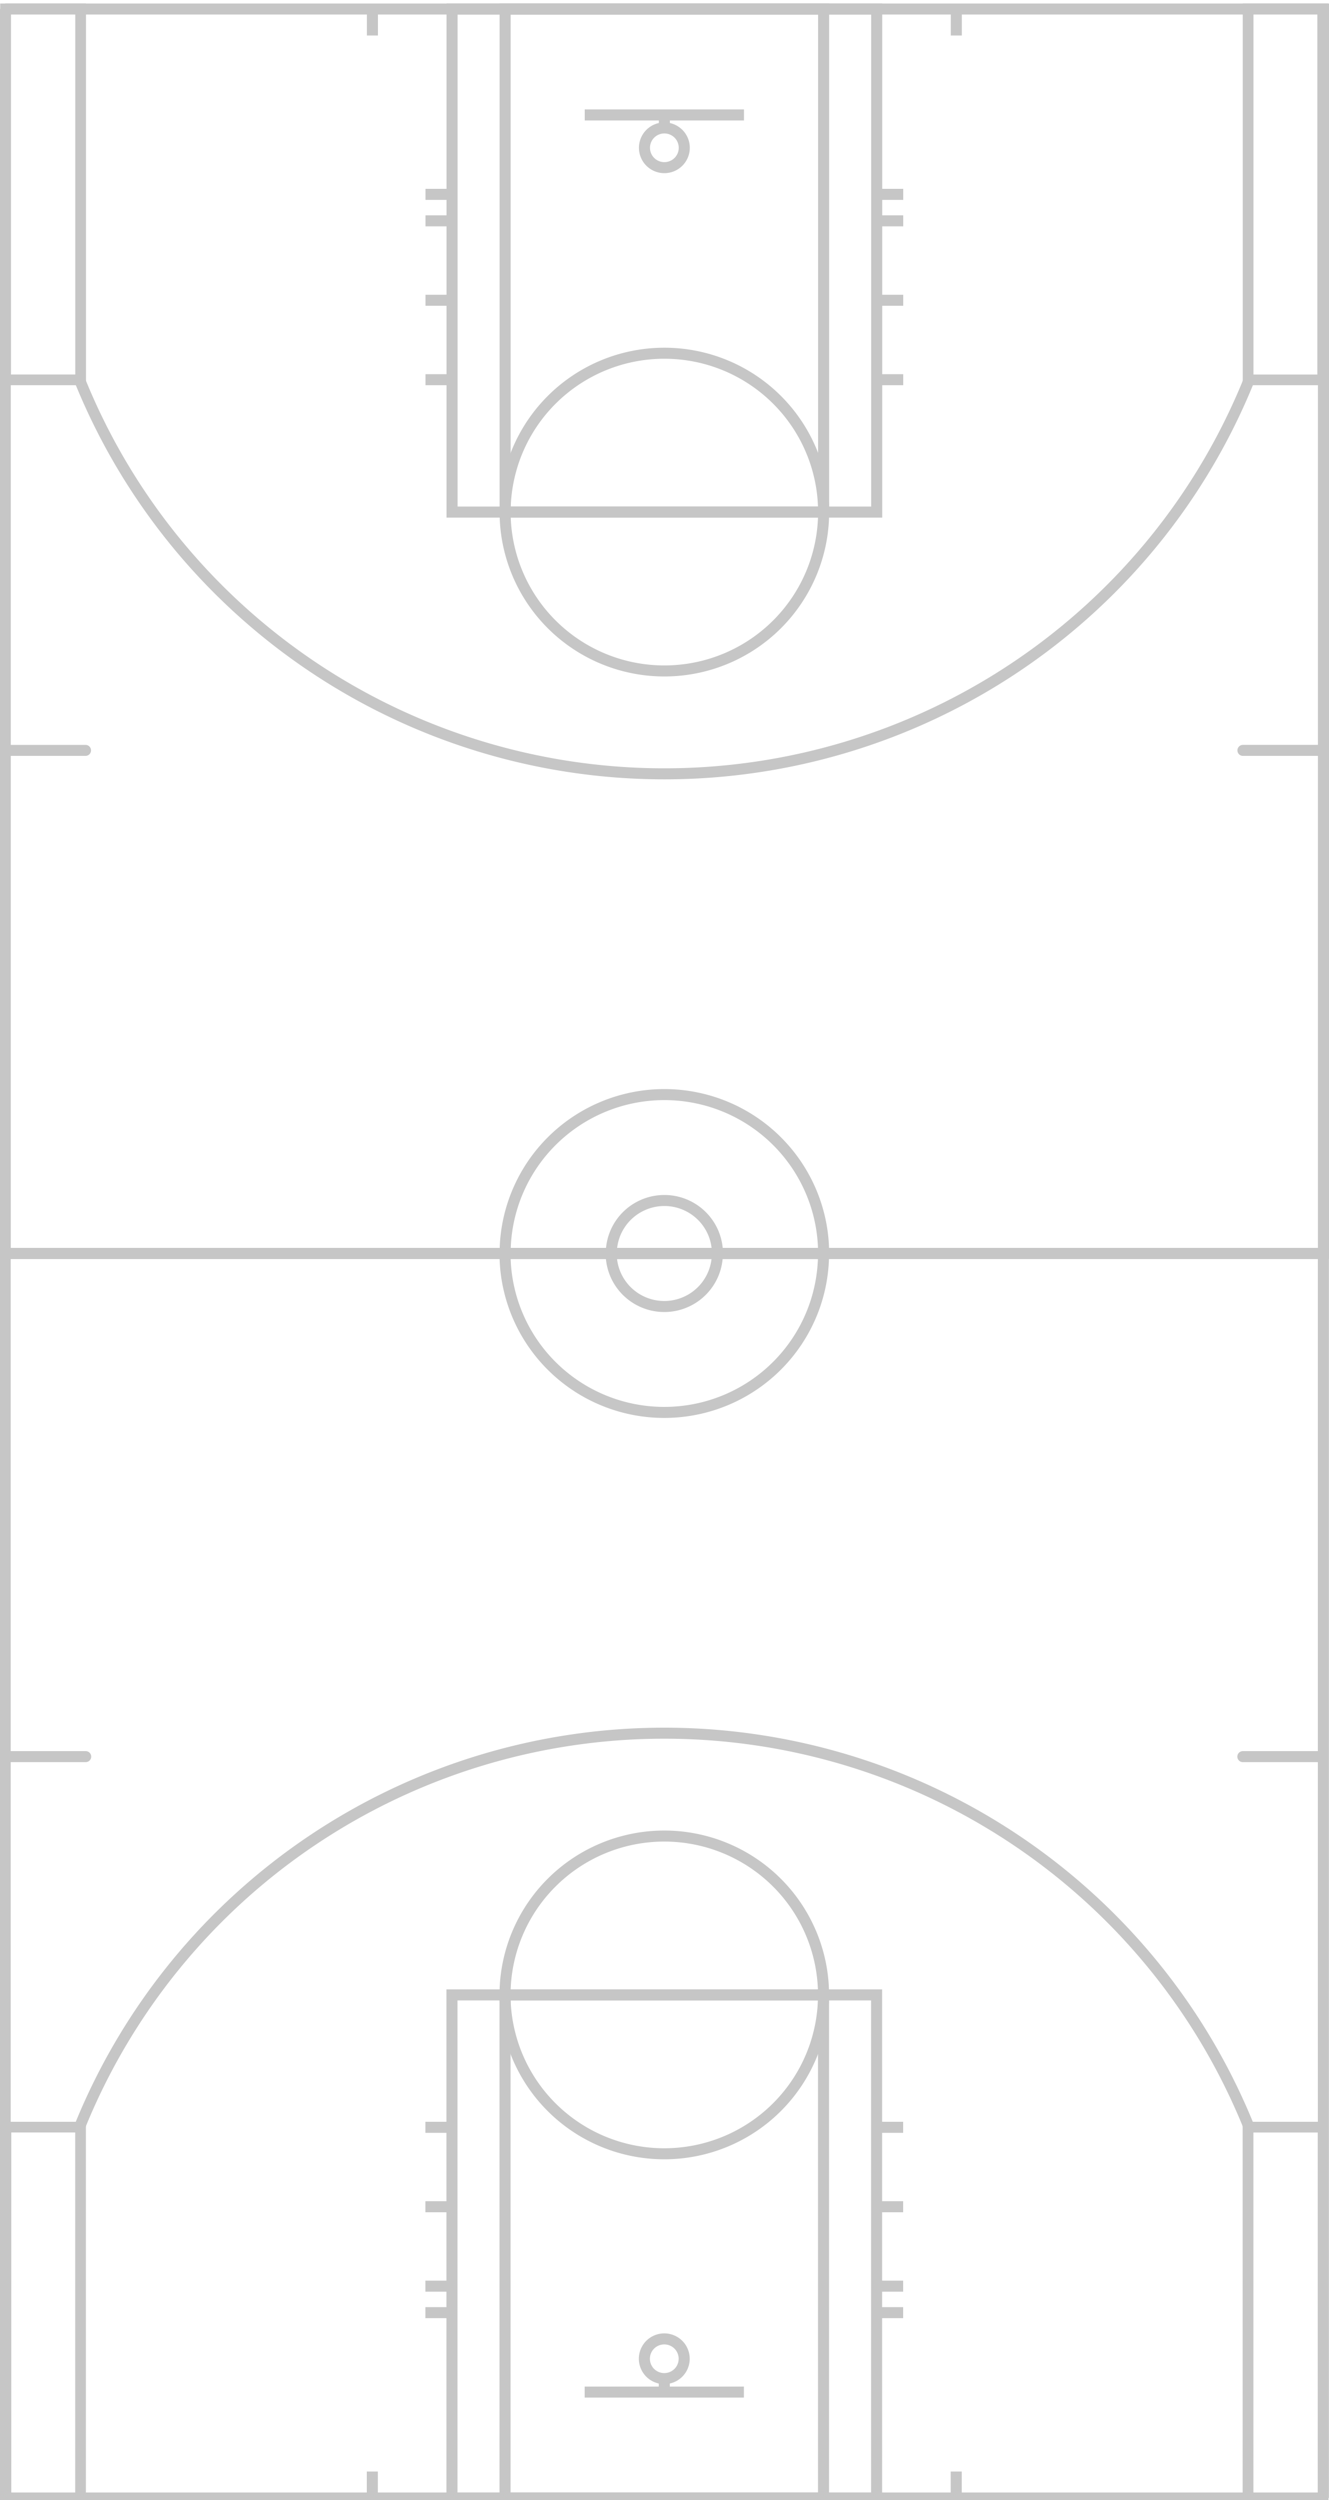 <?xml version="1.0" encoding="UTF-8" standalone="no"?>
<svg
   xmlns:dc="http://purl.org/dc/elements/1.1/"
   xmlns:cc="http://creativecommons.org/ns#"
   xmlns:rdf="http://www.w3.org/1999/02/22-rdf-syntax-ns#"
   xmlns:svg="http://www.w3.org/2000/svg"
   xmlns="http://www.w3.org/2000/svg"
   xmlns:sodipodi="http://sodipodi.sourceforge.net/DTD/sodipodi-0.dtd"
   xmlns:inkscape="http://www.inkscape.org/namespaces/inkscape"
   height="940"
   version="1.1"
   width="500"
   viewBox="0 0 500 940"
   preserveAspectRatio="xMinYMin"
   style="overflow:hidden"
   id="svg3109"
   inkscape:version="0.48.4 r9939"
   sodipodi:docname="fullcourt.svg"
   inkscape:export-filename="C:\Users\niortenzio\Solutions\sportsvu\image\fullcourt.png"
   inkscape:export-xdpi="81.059998"
   inkscape:export-ydpi="81.059998">
  <sodipodi:namedview
     pagecolor="#ffffff"
     bordercolor="#666666"
     borderopacity="1"
     objecttolerance="10"
     gridtolerance="10"
     guidetolerance="10"
     inkscape:pageopacity="0"
     inkscape:pageshadow="2"
     inkscape:window-width="1865"
     inkscape:window-height="1056"
     id="namedview3133"
     showgrid="false"
     inkscape:zoom="10.348936"
     inkscape:cx="43.951367"
     inkscape:cy="2.1230355"
     inkscape:window-x="55"
     inkscape:window-y="24"
     inkscape:window-maximized="1"
     inkscape:current-layer="svg3109" />
  <defs
     id="defs32" />
  <rect
     x="10"
     y="386"
     width="70"
     height="40"
     r="2"
     rx="2"
     ry="2"
     title="Left Corner 3"
     class="detail-box"
     style="fill:#ffffff;fill-opacity:0.6;stroke:none;display:none"
     id="rect3165" />
  <g
     inkscape:groupmode="layer"
     id="layer1"
     inkscape:label="Layer"
     transform="translate(0,376)" />
  <g
     id="g3915"
     transform="matrix(0,1,-1.003,0,500.684,1.318)">
    <path
       inkscape:connector-curvature="0"
       id="path3117"
       style="fill:none;stroke:#c6c6c6;stroke-width:4.148;stroke-opacity:1"
       d="m 937.926,2.789 0,494.455 -467.907,0 0,-494.455 467.907,0" />
    <path
       inkscape:connector-curvature="0"
       id="path3119"
       style="fill:none;stroke:#c6c6c6;stroke-width:4.03;stroke-opacity:1"
       d="m 937.985,2.896 0,28.159 -139.495,0 0,-28.159 z" />
    <path
       inkscape:connector-curvature="0"
       id="path3121"
       style="fill:none;stroke:#c6c6c6;stroke-width:4.017;stroke-opacity:1"
       d="m 937.991,468.972 0,27.989 -139.507,0 0,-27.989 z" />
    <path
       inkscape:connector-curvature="0"
       id="path3123"
       style="fill:none;stroke:#c6c6c6;stroke-width:4.148;stroke-opacity:1"
       d="m 797.72,30.996 a 236.442,236.442 0 0 0 0,438.04" />
    <path
       inkscape:connector-curvature="0"
       id="path3125"
       style="fill:none;stroke:#c6c6c6;stroke-width:4.148;stroke-opacity:1"
       d="m 937.926,170.373 -189.154,0 0,159.287 189.154,0 z" />
    <path
       inkscape:connector-curvature="0"
       id="path3127"
       style="fill:none;stroke:#c6c6c6;stroke-width:4.148;stroke-opacity:1"
       d="m 937.926,190.284 -189.154,0 0,119.466 189.154,0 z" />
    <path
       inkscape:connector-curvature="0"
       id="path3129"
       style="fill:none;stroke:#c6c6c6;stroke-width:4.148;stroke-opacity:1"
       d="m 748.772,190.284 a 59.733,59.733 0 1 0 0,119.466 59.733,59.733 0 0 0 0,-119.466 z" />
    <path
       inkscape:connector-curvature="0"
       id="path3131"
       style="fill:none;stroke:#c6c6c6;stroke-width:4.148;stroke-opacity:1"
       d="m 470.019,190.284 a 59.733,59.733 0 0 1 0,119.466 l 0,-59.733 z" />
    <path
       inkscape:connector-curvature="0"
       id="path3133"
       style="fill:none;stroke:#c6c6c6;stroke-width:4.148;stroke-opacity:1"
       d="m 470.019,230.106 a 19.911,19.911 0 0 1 0,39.822 l 0,-19.911 z" />
    <path
       inkscape:connector-curvature="0"
       id="path3135"
       style="fill:none;stroke:#c6c6c6;stroke-width:4.148;stroke-opacity:1"
       d="m 898.104,220.15 0,59.733" />
    <path
       inkscape:connector-curvature="0"
       id="path3137"
       style="fill:none;stroke:#c6c6c6;stroke-width:4.148;stroke-opacity:1"
       d="m 898.104,250.017 -4.978,0" />
    <path
       inkscape:connector-curvature="0"
       id="path3139"
       style="fill:none;stroke:#c6c6c6;stroke-width:4.148;stroke-opacity:1"
       d="m 885.66,242.55 a 7.467,7.467 0 1 0 0,14.933 7.467,7.467 0 0 0 0,-14.933 z" />
    <path
       inkscape:connector-curvature="0"
       id="path3141"
       style="fill:none;stroke:#c6c6c6;stroke-width:4.148;stroke-linecap:round;stroke-opacity:1"
       d="m 659.173,32.996 0,-29.866" />
    <path
       inkscape:connector-curvature="0"
       id="path3143"
       style="fill:none;stroke:#c6c6c6;stroke-width:4.147;stroke-linecap:round;stroke-opacity:1"
       d="m 659.173,496.903 0,-29.857" />
    <path
       inkscape:connector-curvature="0"
       id="path3145"
       style="fill:none;stroke:#c6c6c6;stroke-width:4.148;stroke-opacity:1"
       d="m 937.926,140.507 -9.955,0" />
    <path
       inkscape:connector-curvature="0"
       id="path3147"
       style="fill:none;stroke:#c6c6c6;stroke-width:4.148;stroke-opacity:1"
       d="m 937.926,359.527 -9.955,0" />
    <path
       inkscape:connector-curvature="0"
       id="path3149"
       style="fill:none;stroke:#c6c6c6;stroke-width:4.148;stroke-opacity:1"
       d="m 868.238,170.373 0,-9.955" />
    <path
       inkscape:connector-curvature="0"
       id="path3151"
       style="fill:none;stroke:#c6c6c6;stroke-width:4.148;stroke-opacity:1"
       d="m 858.282,170.373 0,-9.955" />
    <path
       inkscape:connector-curvature="0"
       id="path3153"
       style="fill:none;stroke:#c6c6c6;stroke-width:4.148;stroke-opacity:1"
       d="m 828.416,170.373 0,-9.955" />
    <path
       inkscape:connector-curvature="0"
       id="path3155"
       style="fill:none;stroke:#c6c6c6;stroke-width:4.148;stroke-opacity:1"
       d="m 798.549,170.373 0,-9.955" />
    <path
       inkscape:connector-curvature="0"
       id="path3157"
       style="fill:none;stroke:#c6c6c6;stroke-width:4.148;stroke-opacity:1"
       d="m 868.238,329.66 0,9.955" />
    <path
       inkscape:connector-curvature="0"
       id="path3159"
       style="fill:none;stroke:#c6c6c6;stroke-width:4.148;stroke-opacity:1"
       d="m 858.282,329.66 0,9.955" />
    <path
       inkscape:connector-curvature="0"
       id="path3161"
       style="fill:none;stroke:#c6c6c6;stroke-width:4.148;stroke-opacity:1"
       d="m 828.416,329.66 0,9.955" />
    <path
       inkscape:connector-curvature="0"
       id="path3163"
       style="fill:none;stroke:#c6c6c6;stroke-width:4.148;stroke-opacity:1"
       d="m 798.549,329.66 0,9.955" />
    <path
       inkscape:connector-curvature="0"
       id="path3117-2"
       style="fill:none;stroke:#c6c6c6;stroke-width:4.148;stroke-opacity:1"
       d="m 2.074,497.211 0,-494.455 467.907,0 0,494.455 -467.907,0" />
    <path
       inkscape:connector-curvature="0"
       id="path3119-7"
       style="fill:none;stroke:#c6c6c6;stroke-width:4.03;stroke-opacity:1"
       d="m 2.015,497.104 0,-28.159 139.495,0 0,28.159 z" />
    <path
       inkscape:connector-curvature="0"
       id="path3121-7"
       style="fill:none;stroke:#c6c6c6;stroke-width:4.017;stroke-opacity:1"
       d="m 2.009,31.028 0,-27.989 139.507,0 0,27.989 z" />
    <path
       inkscape:connector-curvature="0"
       id="path3123-9"
       style="fill:none;stroke:#c6c6c6;stroke-width:4.148;stroke-opacity:1"
       d="m 142.28,469.004 a 236.442,236.442 0 0 0 0,-438.04" />
    <path
       inkscape:connector-curvature="0"
       id="path3125-3"
       style="fill:none;stroke:#c6c6c6;stroke-width:4.148;stroke-opacity:1"
       d="m 2.074,329.627 189.154,0 0,-159.287 -189.154,0 z" />
    <path
       inkscape:connector-curvature="0"
       id="path3127-1"
       style="fill:none;stroke:#c6c6c6;stroke-width:4.148;stroke-opacity:1"
       d="m 2.074,309.716 189.154,0 0,-119.466 -189.154,0 z" />
    <path
       inkscape:connector-curvature="0"
       id="path3129-9"
       style="fill:none;stroke:#c6c6c6;stroke-width:4.148;stroke-opacity:1"
       d="m 191.228,309.716 a 59.733,59.733 0 0 0 0,-119.466 59.733,59.733 0 1 0 0,119.466 z" />
    <path
       inkscape:connector-curvature="0"
       id="path3131-8"
       style="fill:none;stroke:#c6c6c6;stroke-width:4.148;stroke-opacity:1"
       d="m 469.981,309.716 a 59.733,59.733 0 1 1 0,-119.466 l 0,59.733 z" />
    <path
       inkscape:connector-curvature="0"
       id="path3133-6"
       style="fill:none;stroke:#c6c6c6;stroke-width:4.148;stroke-opacity:1"
       d="m 469.981,269.894 a 19.911,19.911 0 1 1 0,-39.822 l 0,19.911 z" />
    <path
       inkscape:connector-curvature="0"
       id="path3135-5"
       style="fill:none;stroke:#c6c6c6;stroke-width:4.148;stroke-opacity:1"
       d="m 41.896,279.85 0,-59.733" />
    <path
       inkscape:connector-curvature="0"
       id="path3137-0"
       style="fill:none;stroke:#c6c6c6;stroke-width:4.148;stroke-opacity:1"
       d="m 41.896,249.983 4.978,0" />
    <path
       inkscape:connector-curvature="0"
       id="path3139-2"
       style="fill:none;stroke:#c6c6c6;stroke-width:4.148;stroke-opacity:1"
       d="m 54.34,257.45 a 7.467,7.467 0 0 0 0,-14.933 7.467,7.467 0 1 0 0,14.933 z" />
    <path
       inkscape:connector-curvature="0"
       id="path3141-8"
       style="fill:none;stroke:#c6c6c6;stroke-width:4.141;stroke-linecap:round;stroke-opacity:1"
       d="m 280.827,496.872 0,-29.762" />
    <path
       inkscape:connector-curvature="0"
       id="path3143-6"
       style="fill:none;stroke:#c6c6c6;stroke-width:4.148;stroke-linecap:round;stroke-miterlimit:4;stroke-opacity:1;stroke-dasharray:none"
       d="m 280.827,32.963 0,-29.866" />
    <path
       inkscape:connector-curvature="0"
       id="path3145-0"
       style="fill:none;stroke:#c6c6c6;stroke-width:4.148;stroke-opacity:1"
       d="m 2.074,359.493 9.955,0" />
    <path
       inkscape:connector-curvature="0"
       id="path3147-2"
       style="fill:none;stroke:#c6c6c6;stroke-width:4.148;stroke-opacity:1"
       d="m 2.074,140.473 9.955,0" />
    <path
       inkscape:connector-curvature="0"
       id="path3149-4"
       style="fill:none;stroke:#c6c6c6;stroke-width:4.148;stroke-opacity:1"
       d="m 71.762,329.627 0,9.955" />
    <path
       inkscape:connector-curvature="0"
       id="path3151-8"
       style="fill:none;stroke:#c6c6c6;stroke-width:4.148;stroke-opacity:1"
       d="m 81.718,329.627 0,9.955" />
    <path
       inkscape:connector-curvature="0"
       id="path3153-6"
       style="fill:none;stroke:#c6c6c6;stroke-width:4.148;stroke-opacity:1"
       d="m 111.584,329.627 0,9.955" />
    <path
       inkscape:connector-curvature="0"
       id="path3155-5"
       style="fill:none;stroke:#c6c6c6;stroke-width:4.148;stroke-opacity:1"
       d="m 141.451,329.627 0,9.955" />
    <path
       inkscape:connector-curvature="0"
       id="path3157-0"
       style="fill:none;stroke:#c6c6c6;stroke-width:4.148;stroke-opacity:1"
       d="m 71.762,170.34 0,-9.955" />
    <path
       inkscape:connector-curvature="0"
       id="path3159-9"
       style="fill:none;stroke:#c6c6c6;stroke-width:4.148;stroke-opacity:1"
       d="m 81.718,170.34 0,-9.955" />
    <path
       inkscape:connector-curvature="0"
       id="path3161-0"
       style="fill:none;stroke:#c6c6c6;stroke-width:4.148;stroke-opacity:1"
       d="m 111.584,170.34 0,-9.955" />
    <path
       inkscape:connector-curvature="0"
       id="path3163-0"
       style="fill:none;stroke:#c6c6c6;stroke-width:4.148;stroke-opacity:1"
       d="m 141.451,170.34 0,-9.955" />
  </g>
</svg>
